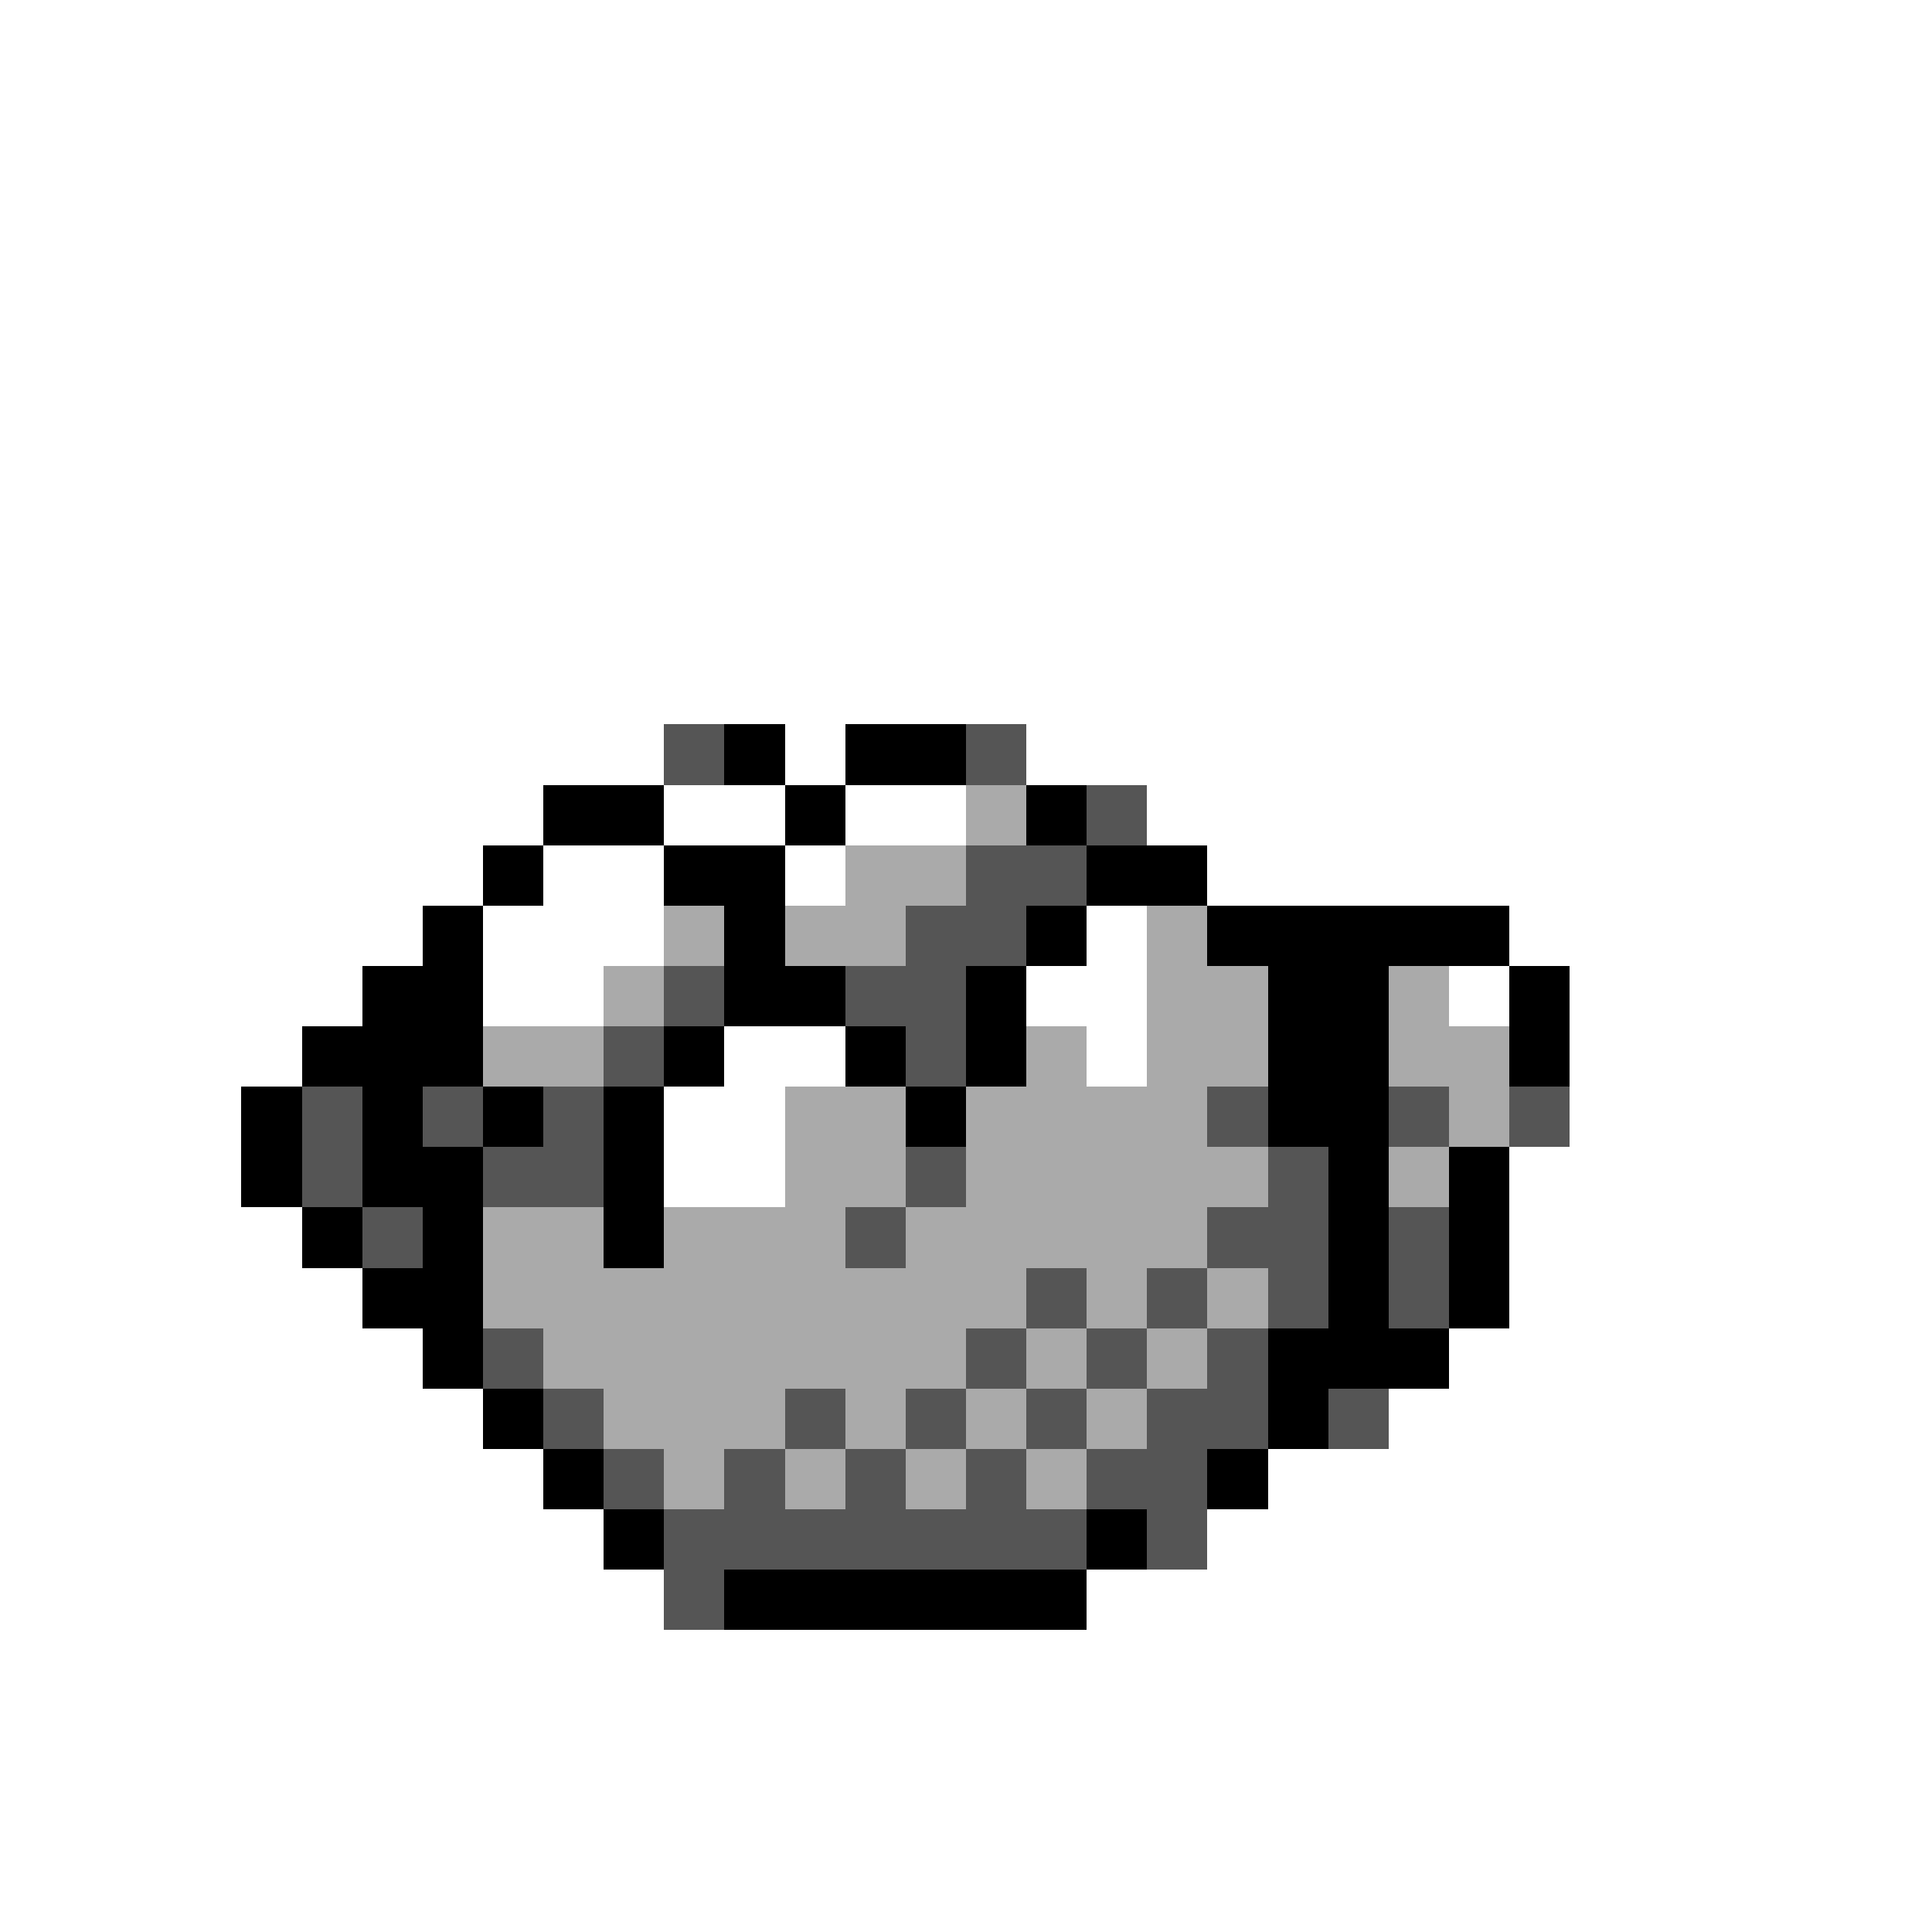 <svg xmlns="http://www.w3.org/2000/svg" viewBox="0 -0.5 32 32" shape-rendering="crispEdges">
<rect x="0" y="-0.5" width="32" height="32" fill="#808080" stroke="none"/>
<path stroke="#ffffff" d="M0 0h32M0 1h32M0 2h32M0 3h32M0 4h32M0 5h32M0 6h32M0 7h32M0 8h32M0 9h32M0 10h32M0 11h32M0 12h11M13 12h1M17 12h15M0 13h9M11 13h2M14 13h2M19 13h13M0 14h8M9 14h2M13 14h1M20 14h12M0 15h7M8 15h3M18 15h1M25 15h7M0 16h6M8 16h2M17 16h2M24 16h1M26 16h6M0 17h5M12 17h2M18 17h1M26 17h6M0 18h4M11 18h2M26 18h6M0 19h4M11 19h2M25 19h7M0 20h5M25 20h7M0 21h6M25 21h7M0 22h7M24 22h8M0 23h8M23 23h9M0 24h9M21 24h11M0 25h10M20 25h12M0 26h11M18 26h14M0 27h32M0 28h32M0 29h32M0 30h32M0 31h32" />
<path stroke="#555555" d="M11 12h1M16 12h1M18 13h1M16 14h2M15 15h2M11 16h1M14 16h2M10 17h1M15 17h1M5 18h1M7 18h1M9 18h1M20 18h1M23 18h1M25 18h1M5 19h1M8 19h2M15 19h1M21 19h1M6 20h1M14 20h1M20 20h2M23 20h1M17 21h1M19 21h1M21 21h1M23 21h1M8 22h1M16 22h1M18 22h1M20 22h1M9 23h1M13 23h1M15 23h1M17 23h1M19 23h2M22 23h1M10 24h1M12 24h1M14 24h1M16 24h1M18 24h2M11 25h7M19 25h1M11 26h1" />
<path stroke="#000000" d="M12 12h1M14 12h2M9 13h2M13 13h1M17 13h1M8 14h1M11 14h2M18 14h2M7 15h1M12 15h1M17 15h1M20 15h5M6 16h2M12 16h2M16 16h1M21 16h2M25 16h1M5 17h3M11 17h1M14 17h1M16 17h1M21 17h2M25 17h1M4 18h1M6 18h1M8 18h1M10 18h1M15 18h1M21 18h2M4 19h1M6 19h2M10 19h1M22 19h1M24 19h1M5 20h1M7 20h1M10 20h1M22 20h1M24 20h1M6 21h2M22 21h1M24 21h1M7 22h1M21 22h3M8 23h1M21 23h1M9 24h1M20 24h1M10 25h1M18 25h1M12 26h6" />
<path stroke="#aaaaaa" d="M16 13h1M14 14h2M11 15h1M13 15h2M19 15h1M10 16h1M19 16h2M23 16h1M8 17h2M17 17h1M19 17h2M23 17h2M13 18h2M16 18h4M24 18h1M13 19h2M16 19h5M23 19h1M8 20h2M11 20h3M15 20h5M8 21h9M18 21h1M20 21h1M9 22h7M17 22h1M19 22h1M10 23h3M14 23h1M16 23h1M18 23h1M11 24h1M13 24h1M15 24h1M17 24h1" />
</svg>